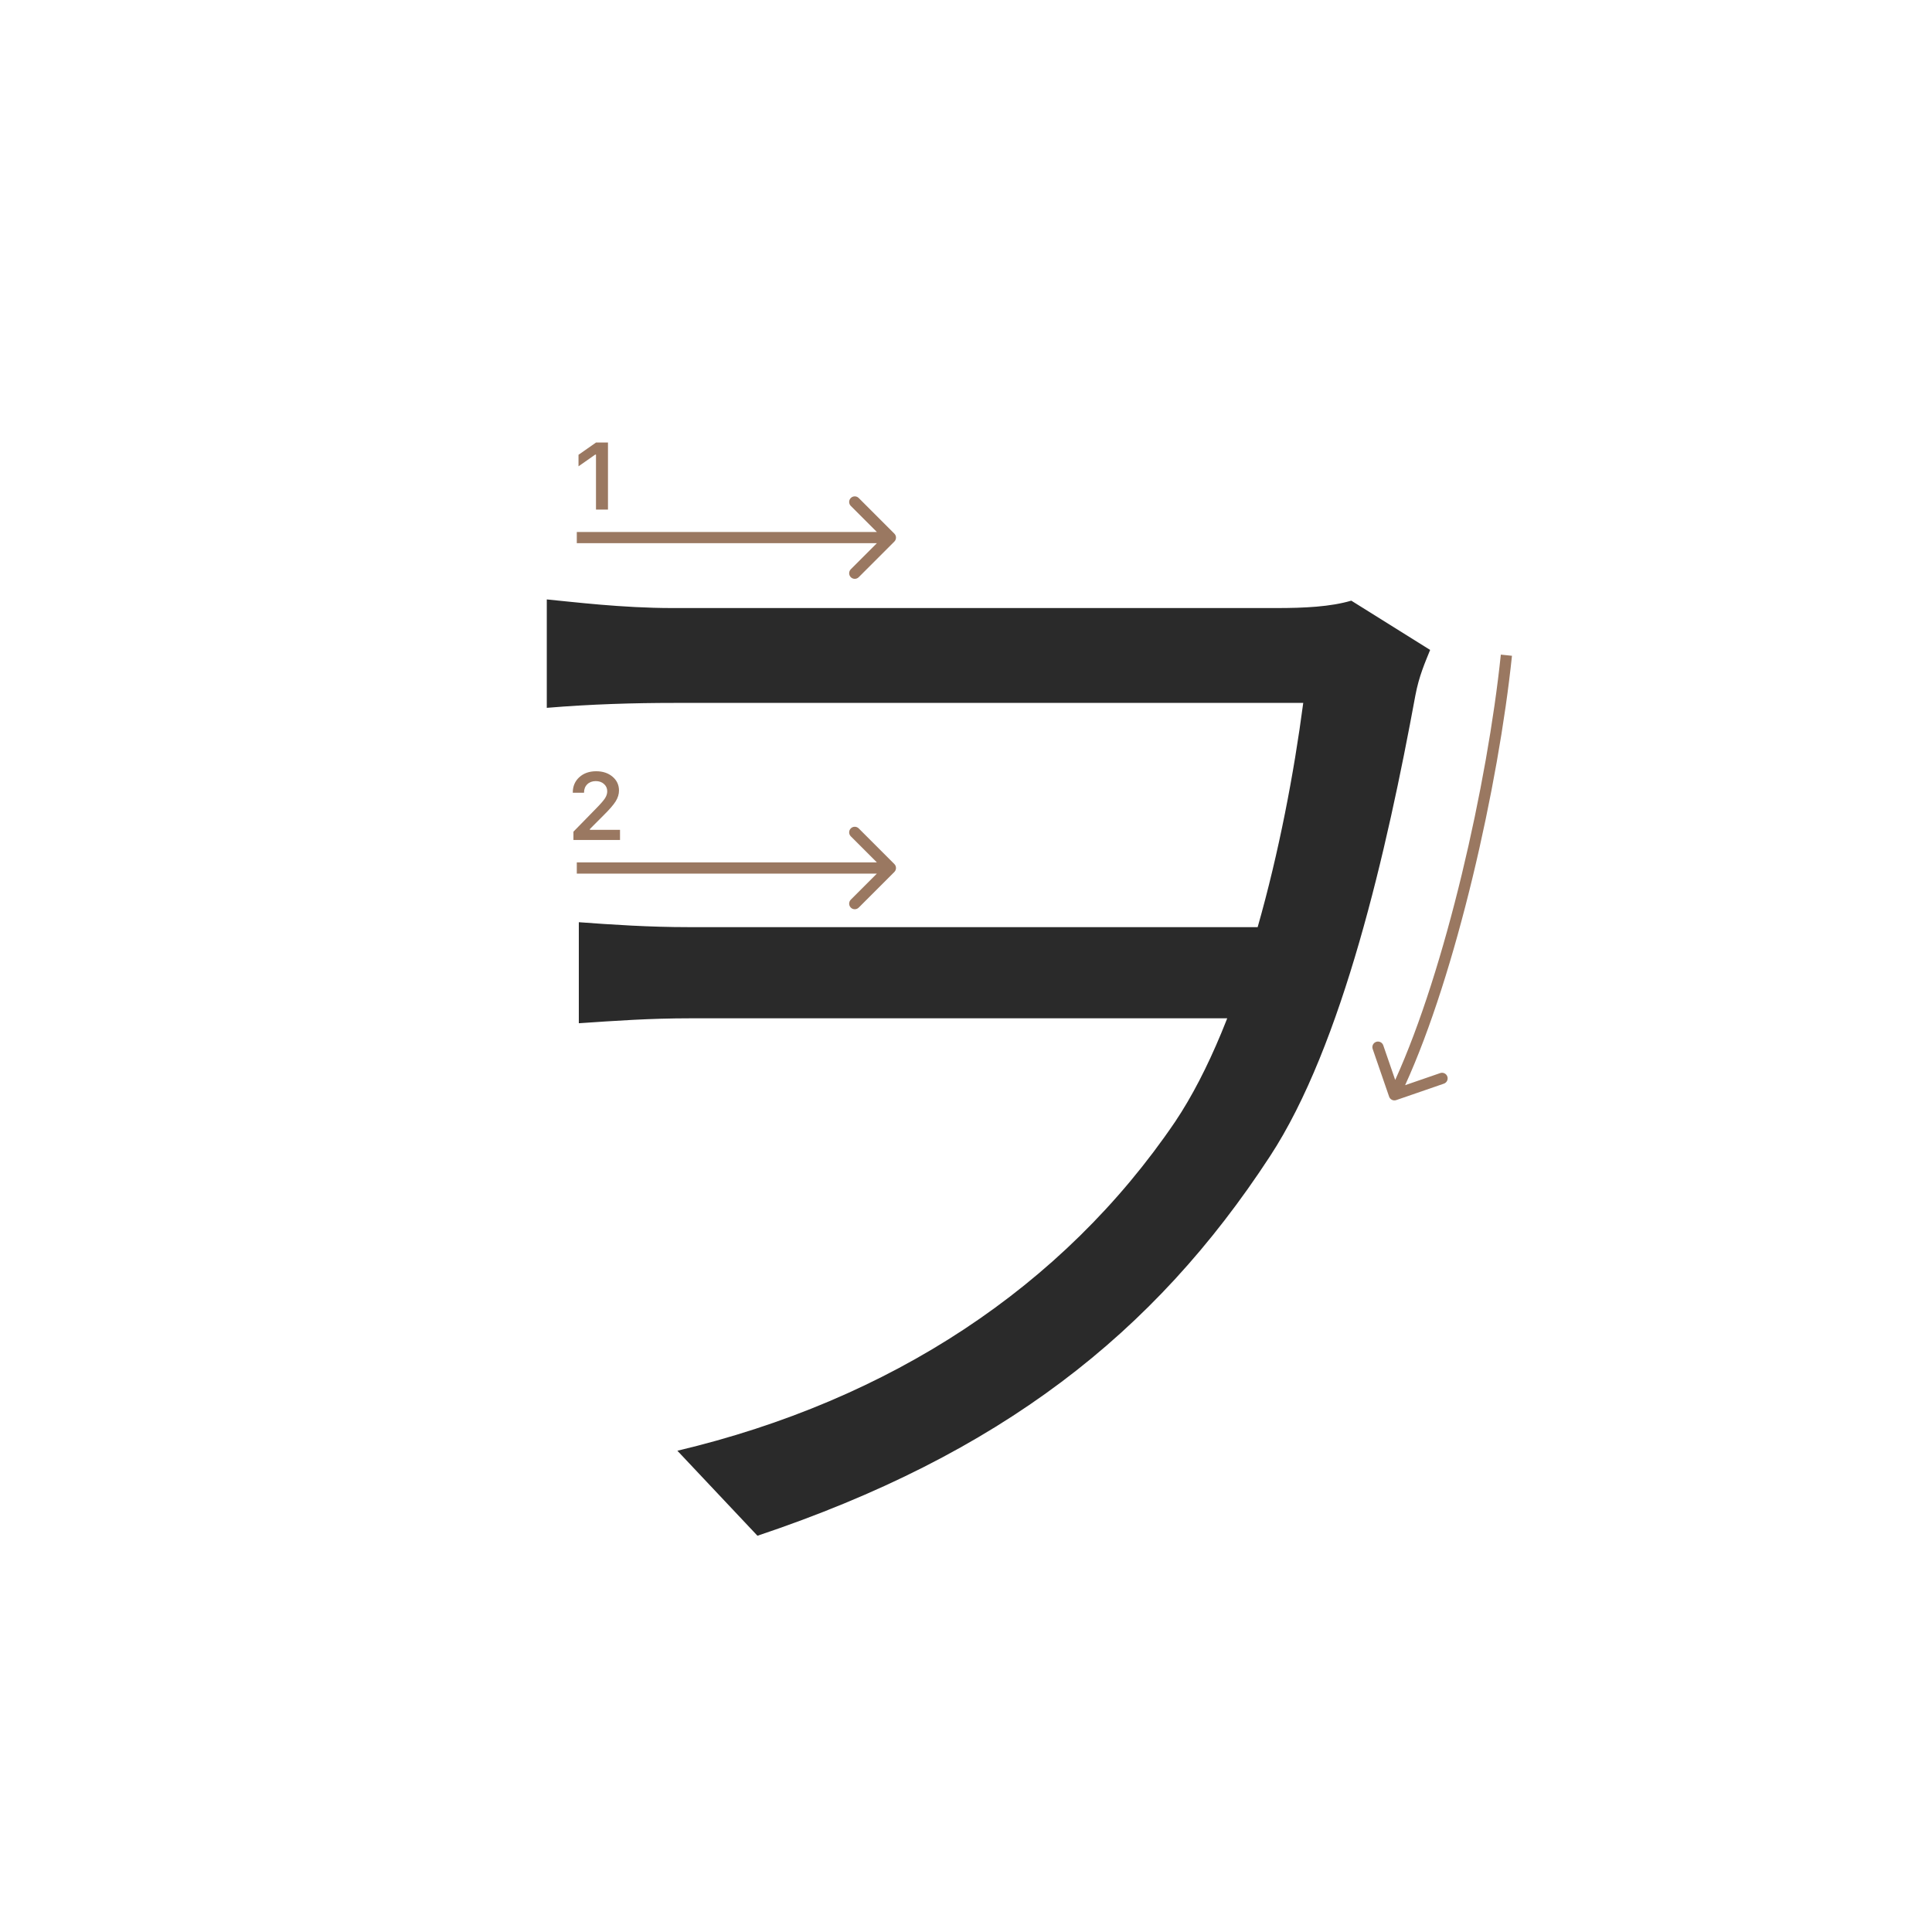 <svg width="345" height="345" viewBox="0 0 345 345" fill="none" xmlns="http://www.w3.org/2000/svg">
<path d="M97.641 107.04C102.261 107.48 111.061 108.58 120.081 108.58C135.041 108.58 216.881 108.58 227.881 108.58C232.941 108.58 237.561 108.36 241.301 107.26L255.381 116.06C254.501 118.26 253.401 120.68 252.741 124.2C247.681 151.7 239.761 186.68 226.781 206.48C206.101 238.16 178.601 259.72 135.261 274.24L120.961 259.06C159.021 250.04 189.821 229.8 209.841 200.32C221.941 182.28 229.421 150.6 232.721 125.52C219.301 125.52 135.261 125.52 120.301 125.52C113.261 125.52 105.561 125.74 97.641 126.4V107.04ZM229.861 181.84C214.241 181.84 137.901 181.84 123.381 181.84C115.901 181.84 109.961 182.28 103.361 182.72V164.68C109.301 165.12 115.901 165.56 122.941 165.56C137.901 165.56 216.441 165.56 231.401 165.56L229.861 181.84Z" fill="#2A2A2A"/>
<path d="M106.426 91V81.18H106.285L103.305 83.272V81.213L106.434 79.022H108.567V91H106.426Z" fill="#9A7861"/>
<path d="M102.283 141.525C102.283 140.407 102.671 139.494 103.445 138.786C104.226 138.077 105.23 137.723 106.458 137.723C107.643 137.723 108.617 138.047 109.38 138.694C110.15 139.342 110.534 140.166 110.534 141.168C110.534 141.81 110.34 142.446 109.953 143.077C109.566 143.702 108.863 144.519 107.845 145.526L105.338 148.041V148.182H110.717V150H102.399V148.514L106.392 144.43C107.211 143.6 107.756 142.978 108.027 142.562C108.299 142.142 108.434 141.721 108.434 141.301C108.434 140.775 108.24 140.341 107.853 139.998C107.471 139.654 106.984 139.483 106.392 139.483C105.767 139.483 105.26 139.671 104.873 140.047C104.486 140.424 104.292 140.916 104.292 141.525V141.558H102.283V141.525Z" fill="#9A7861"/>
<path fill-rule="evenodd" clip-rule="evenodd" d="M153.343 88.929L159.707 95.293C160.098 95.683 160.098 96.317 159.707 96.707L153.343 103.071C152.953 103.462 152.319 103.462 151.929 103.071C151.538 102.681 151.538 102.047 151.929 101.657L156.586 97L103 97L103 95L156.586 95L151.929 90.343C151.538 89.953 151.538 89.32 151.929 88.929C152.319 88.538 152.953 88.538 153.343 88.929Z" fill="#9A7861"/>
<path fill-rule="evenodd" clip-rule="evenodd" d="M153.343 147.929L159.707 154.293C160.098 154.683 160.098 155.317 159.707 155.707L153.343 162.071C152.953 162.462 152.319 162.462 151.929 162.071C151.538 161.681 151.538 161.047 151.929 160.657L156.586 156L103 156L103 154L156.586 154L151.929 149.343C151.538 148.953 151.538 148.319 151.929 147.929C152.319 147.538 152.953 147.538 153.343 147.929Z" fill="#9A7861"/>
<path fill-rule="evenodd" clip-rule="evenodd" d="M249.144 192.848C258.115 173.137 265.605 139.948 268.006 116.896L269.995 117.104C267.578 140.308 260.034 173.805 250.916 193.782L257.183 191.621C257.705 191.441 258.274 191.718 258.454 192.24C258.634 192.762 258.357 193.331 257.835 193.511L249.327 196.445C248.804 196.625 248.235 196.348 248.055 195.826L245.121 187.318C244.941 186.795 245.219 186.226 245.741 186.046C246.263 185.866 246.832 186.144 247.012 186.666L249.144 192.848Z" fill="#9A7861"/>
</svg>
